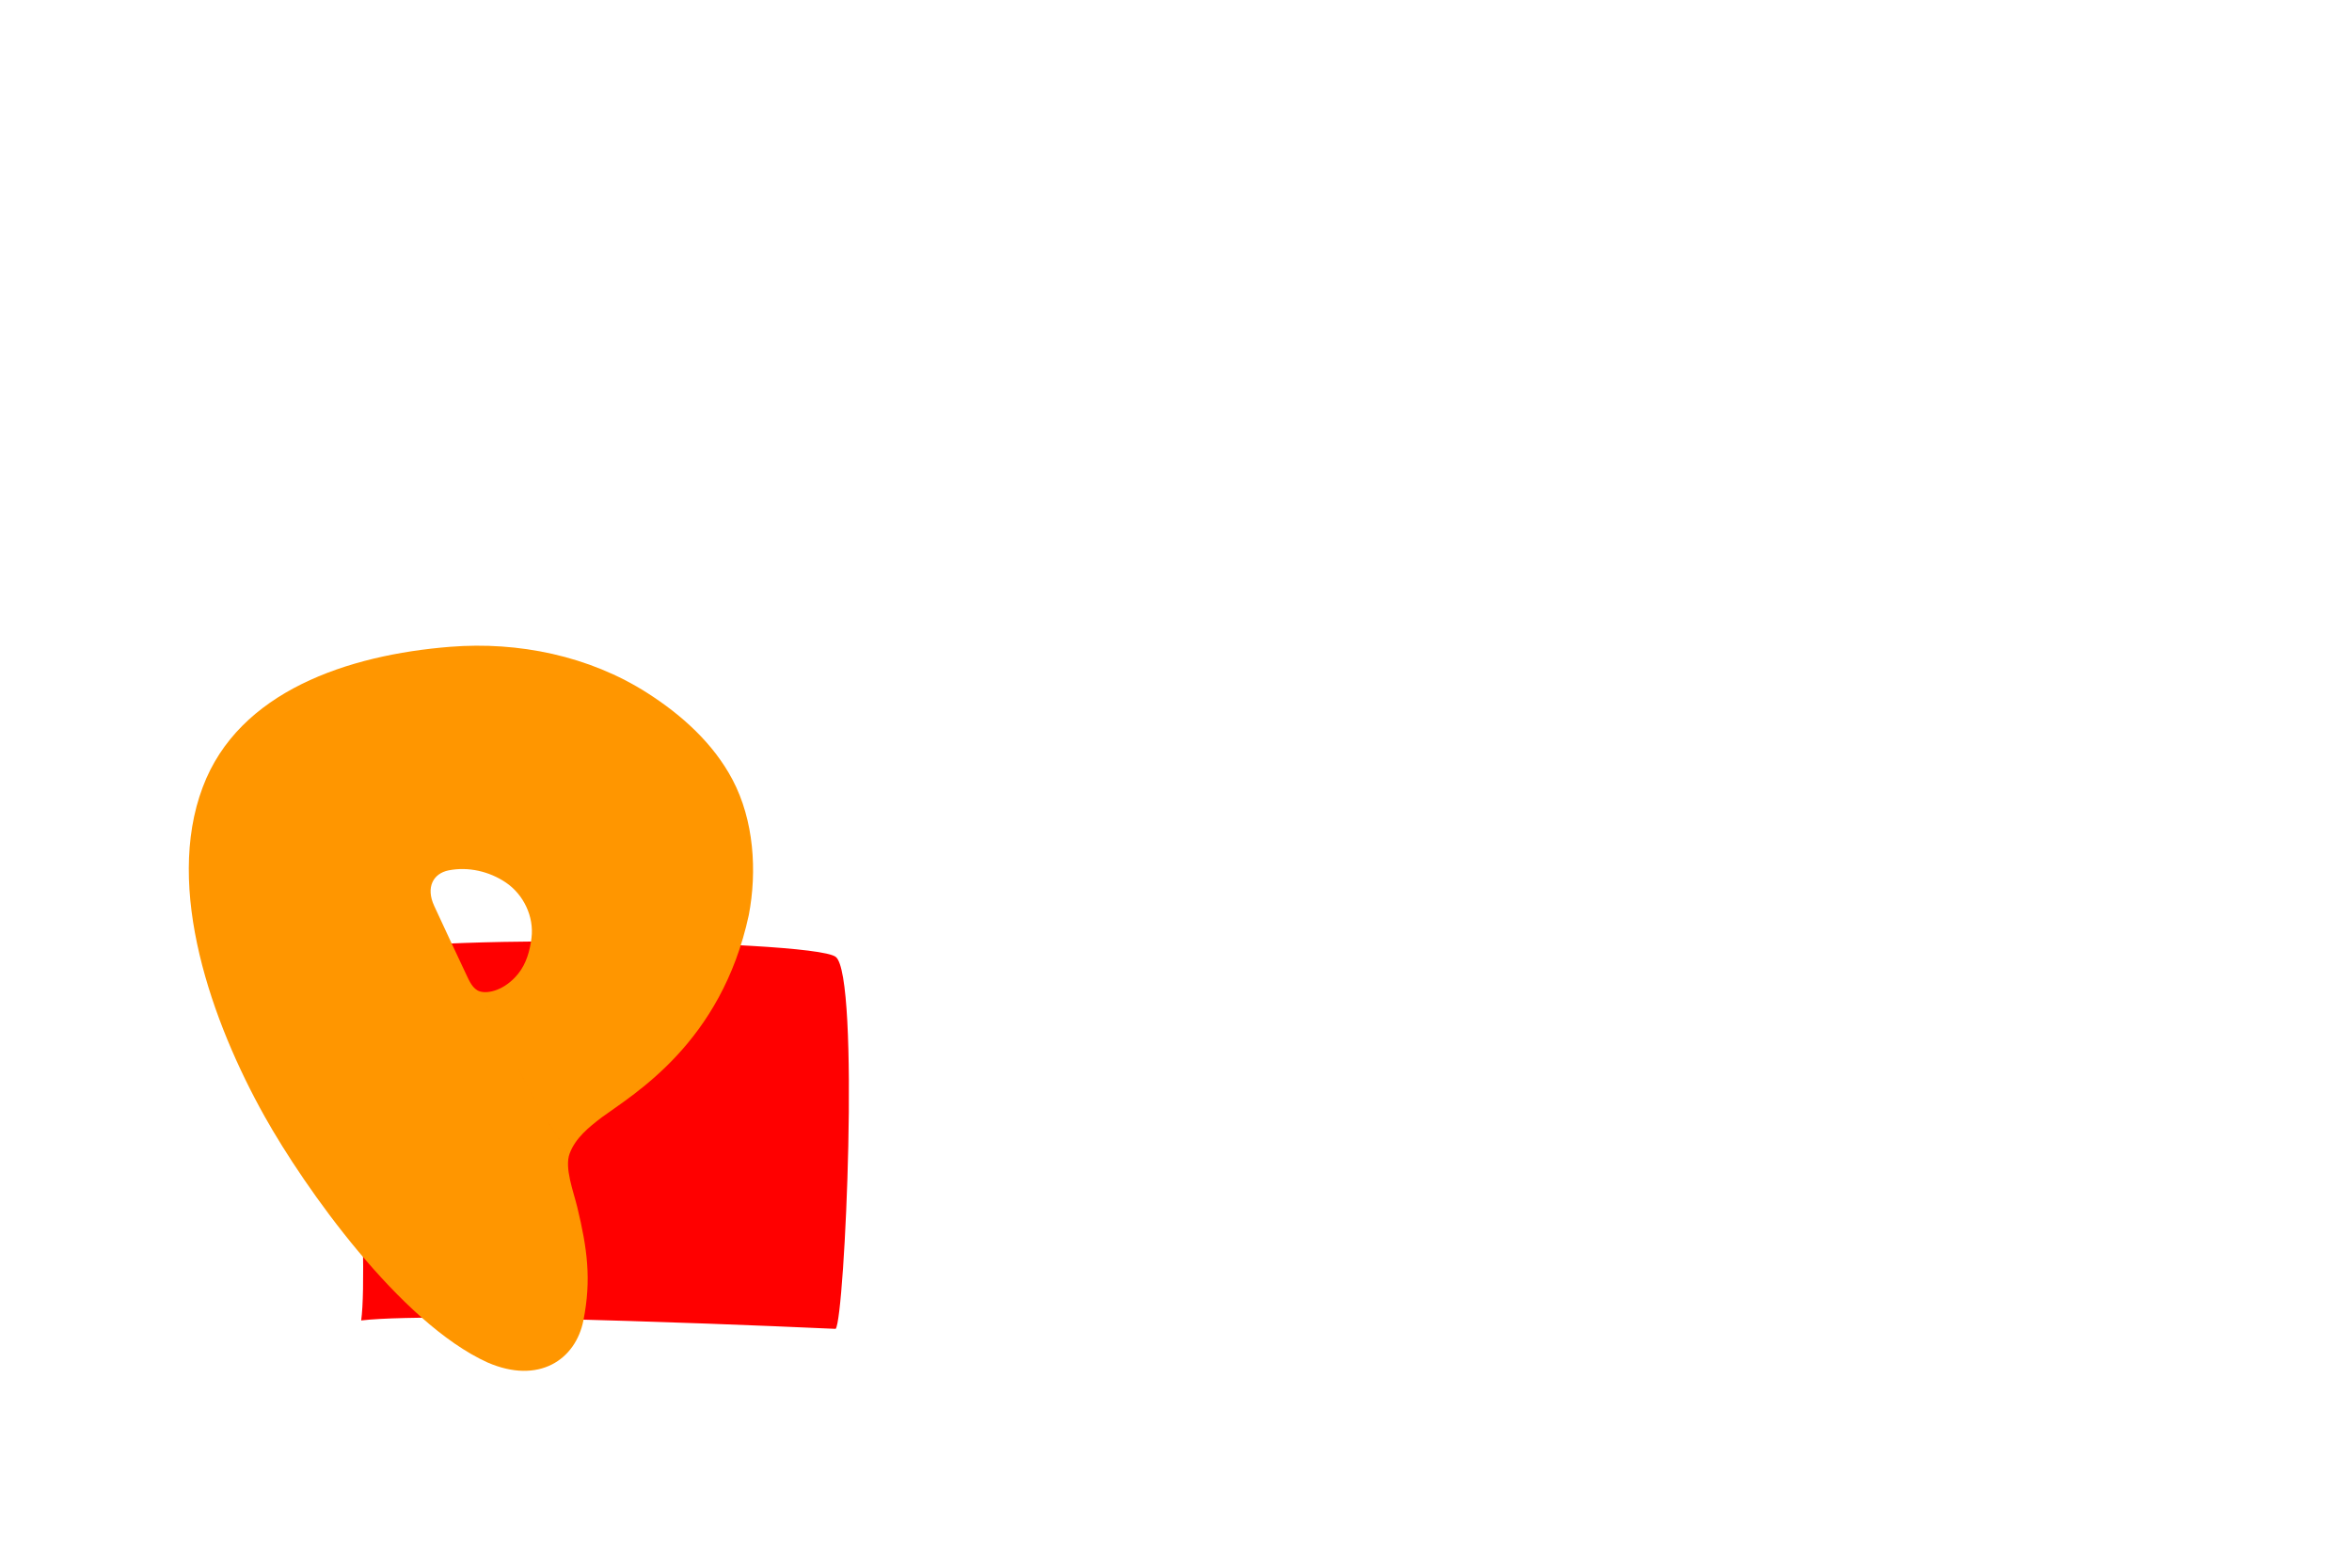 <?xml version="1.0" encoding="utf-8"?>
<!-- Generator: Adobe Illustrator 15.1.0, SVG Export Plug-In . SVG Version: 6.00 Build 0)  -->
<!DOCTYPE svg PUBLIC "-//W3C//DTD SVG 1.1//EN" "http://www.w3.org/Graphics/SVG/1.1/DTD/svg11.dtd">
<svg version="1.1" id="Layer_1" xmlns="http://www.w3.org/2000/svg" xmlns:xlink="http://www.w3.org/1999/xlink" x="0px" y="0px"
	 width="1024px" height="683px" viewBox="0 0 1024 683" enable-background="new 0 0 1024 683" xml:space="preserve">
<path fill="#FF0000" d="M154.5,416.667c2.667-10,198.667-8,209.333,0s4,157.333,0,162c0,0-170.583-7.917-206.584-3.667
	C160.787,549.617,152.204,425.28,154.5,416.667z"/>
<g>
	<path fill="#FF9600" d="M318.93,339.54c-8.351-15.83-22.17-28.25-37.16-37.81c-25.27-16.13-56.069-22.43-85.7-20.08
		c-44.577,3.536-92.173,19.408-107.81,61.14c-16.7,44.196,3.986,102.36,26.991,143.44c17.359,31,58.899,89.76,96.97,107.06
		c22.386,9.742,38.396-1.221,41.779-18.29c3.54-17.898,1.689-31.24-2.67-49.33c-1.635-6.808-5.646-17.073-3.333-23.313
		c-13.03-16.557-30.109-51.567-39.168-70.666c-3.029-1.007-4.506-4.522-5.799-7.249c-4.72-9.971-9.359-19.959-14-29.971
		c-3.749-8.123-0.379-14.151,6.331-15.471c8.54-1.67,17.611,0.432,24.801,5.26c7.739,5.2,12.399,14.83,11.239,24.16
		c-0.68,5.53-2.229,11.17-5.81,15.621c-5.71,7.102-13.096,8.864-16.761,7.648c9.039,19.057,26.13,54.101,39.168,70.666
		c2.511-6.793,8.393-11.515,13.973-15.775c13.97-10.23,51.99-32.29,64.03-88.08C329.67,379.311,328.25,357.2,318.93,339.54z"/>
</g>
</svg>
